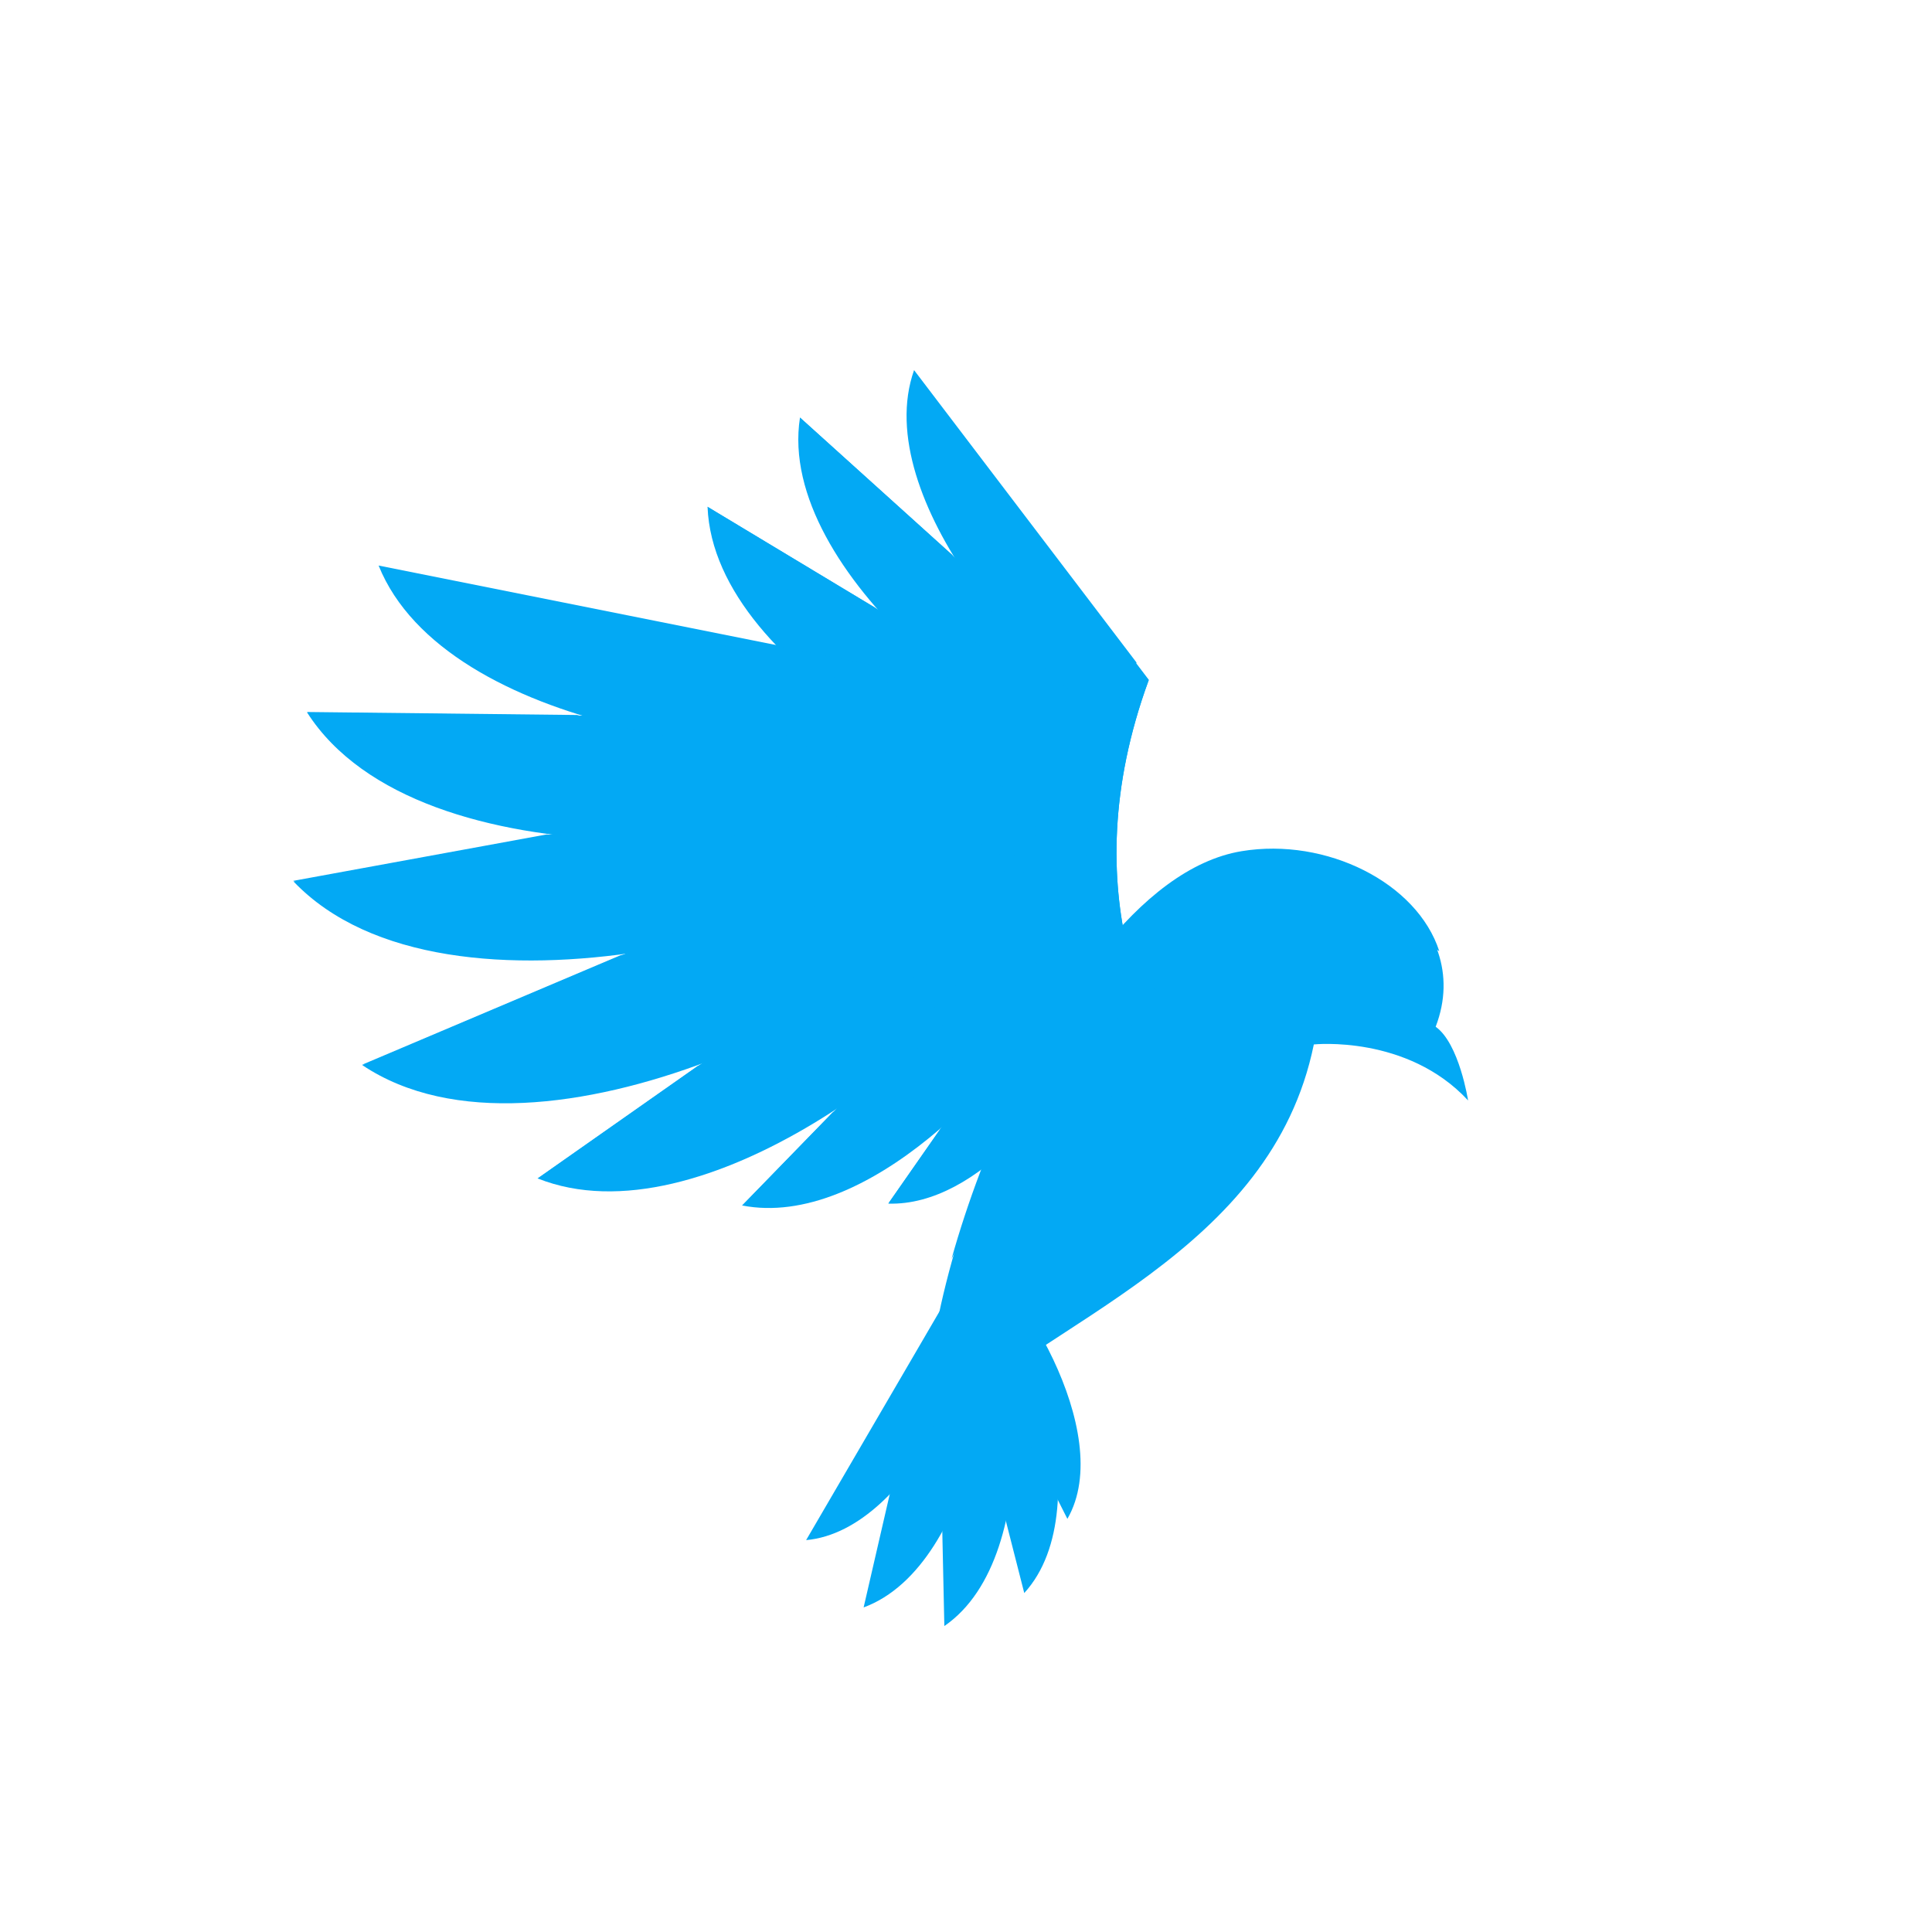 <?xml version="1.0" encoding="UTF-8" standalone="no" ?>
<!DOCTYPE svg PUBLIC "-//W3C//DTD SVG 1.1//EN" "http://www.w3.org/Graphics/SVG/1.1/DTD/svg11.dtd">
<svg xmlns="http://www.w3.org/2000/svg" xmlns:xlink="http://www.w3.org/1999/xlink" version="1.1" width="1080" height="1080" viewBox="0 0 1080 1080" xml:space="preserve">
<desc>Created with Fabric.js 5.2.4</desc>
<defs>
</defs>
<g transform="matrix(1 0 0 1 540 540)" id="c0e07e39-3bd3-42ee-bb39-527656c508d7"  >
<rect style="stroke: none; stroke-width: 1; stroke-dasharray: none; stroke-linecap: butt; stroke-dashoffset: 0; stroke-linejoin: miter; stroke-miterlimit: 4; fill: rgb(255,255,255); fill-rule: nonzero; opacity: 1; visibility: hidden;" vector-effect="non-scaling-stroke"  x="-540" y="-540" rx="0" ry="0" width="1080" height="1080" />
</g>
<g transform="matrix(1 0 0 1 540 540)" id="2dfe5a8e-0b7c-44c3-9ab3-1662396ada1d"  >
</g>
<g transform="matrix(0.34 0 0 0.34 555.28 551.47)" clip-path="url(#CLIPPATH_25)"  >
<linearGradient id="SVGID_SVGID_00000137097784117752912110000015198990810150570174__3" gradientUnits="userSpaceOnUse" gradientTransform="matrix(1 0 0 1 -2182.56 -1981.2)"  x1="2209.291" y1="2024.105" x2="2080.357" y2="1817.137">
<stop offset="0%" style="stop-color:rgb(3,169,244);stop-opacity: 1"/>
<stop offset="100%" style="stop-color:rgb(3,169,244);stop-opacity: 1"/>
</linearGradient>
<clipPath id="CLIPPATH_25" >
	<path transform="matrix(1 0 0 1 0 -15.3) translate(-2182.56, -1965.89)" id="SVGID_00000117667082930995017370000011509482564955994277_" d="M 2231.487 1929.11 L 2002.28 1984.856 C 2084.359 2061.624 2255.919 2029.762 2362.845 1982.117 C 2355.706 1955.261 2350.866 1928.066 2347.998 1900.775 L 2231.487 1929.11 z" stroke-linecap="round" />
</clipPath>
<rect style="stroke: none; stroke-width: 1; stroke-dasharray: none; stroke-linecap: butt; stroke-dashoffset: 0; stroke-linejoin: miter; stroke-miterlimit: 4; fill: url(#SVGID_SVGID_00000137097784117752912110000015198990810150570174__3); fill-rule: nonzero; opacity: 1;" vector-effect="non-scaling-stroke"  x="-180.282" y="-80.424" rx="0" ry="0" width="360.565" height="160.849" />
</g>
<g transform="matrix(0.34 0 0 0.34 553.32 539.24)"  >
<path style="stroke: none; stroke-width: 1; stroke-dasharray: none; stroke-linecap: butt; stroke-dashoffset: 0; stroke-linejoin: miter; stroke-miterlimit: 4; fill: rgb(3,169,244); fill-rule: evenodd; opacity: 1;" vector-effect="non-scaling-stroke"  transform=" translate(-2176.88, -1945.62)" d="M 2231.487 1929.11 L 2002.28 1984.856 C 2002.28 1984.856 2197.72 2016.929 2351.472 1927.603 C 2350.095 1918.678 2348.941 1909.732 2347.998 1900.775 L 2231.487 1929.11 z" stroke-linecap="round" />
</g>
<g transform="matrix(0.34 0 0 0.34 529.95 527.19)" clip-path="url(#CLIPPATH_26)"  >
<linearGradient id="SVGID_SVGID_00000011003458940519268450000004140140389032085925__4" gradientUnits="userSpaceOnUse" gradientTransform="matrix(1 0 0 1 -2108.84 -1910.52)"  x1="2104.913" y1="1911.548" x2="1730.148" y2="2010.086">
<stop offset="0%" style="stop-color:rgb(3,169,244);stop-opacity: 1"/>
<stop offset="100%" style="stop-color:rgb(3,169,244);stop-opacity: 1"/>
</linearGradient>
<clipPath id="CLIPPATH_26" >
	<path transform="matrix(1 0 0 1 0 -16.06) translate(-2108.84, -1894.45)" id="SVGID_00000072258210455667082990000009775839074331833266_" d="M 2153.642 1844.946 L 1865.001 1866.953 C 1960.234 1990.594 2221.844 1968.534 2352.671 1919.34 C 2347.506 1889.862 2344.699 1860.122 2343.895 1830.44 L 2153.642 1844.946 z" stroke-linecap="round" />
</clipPath>
<rect style="stroke: none; stroke-width: 1; stroke-dasharray: none; stroke-linecap: butt; stroke-dashoffset: 0; stroke-linejoin: miter; stroke-miterlimit: 4; fill: url(#SVGID_SVGID_00000011003458940519268450000004140140389032085925__4); fill-rule: nonzero; opacity: 1;" vector-effect="non-scaling-stroke"  x="-243.835" y="-80.077" rx="0" ry="0" width="487.67" height="160.154" />
</g>
<g transform="matrix(0.34 0 0 0.34 500.09 483.36)" clip-path="url(#CLIPPATH_27)"  >
<linearGradient id="SVGID_SVGID_00000108302335446927963540000004504243211292285368__5" gradientUnits="userSpaceOnUse" gradientTransform="matrix(1 0 0 1 -2021.9 -1782.91)"  x1="1949.057" y1="1780.947" x2="1578.679" y2="1770.95">
<stop offset="0%" style="stop-color:rgb(3,169,244);stop-opacity: 1"/>
<stop offset="100%" style="stop-color:rgb(3,169,244);stop-opacity: 1"/>
</linearGradient>
<clipPath id="CLIPPATH_27" >
	<path transform="matrix(1 0 0 1 0 -13.13) translate(-2021.9, -1769.78)" id="SVGID_00000082351494048452643510000011697247557002703787_" d="M 2063.365 1715.134 L 1697.25 1674.36 C 1796.555 1870.181 2192.273 1891.466 2344.402 1843.509 C 2342.88 1811.06 2343.766 1778.64 2346.552 1746.669 L 2063.365 1715.134 z" stroke-linecap="round" />
</clipPath>
<rect style="stroke: none; stroke-width: 1; stroke-dasharray: none; stroke-linecap: butt; stroke-dashoffset: 0; stroke-linejoin: miter; stroke-miterlimit: 4; fill: url(#SVGID_SVGID_00000108302335446927963540000004504243211292285368__5); fill-rule: nonzero; opacity: 1;" vector-effect="non-scaling-stroke"  x="-324.651" y="-108.553" rx="0" ry="0" width="649.302" height="217.106" />
</g>
<g transform="matrix(0.34 0 0 0.34 489.28 425.37)" clip-path="url(#CLIPPATH_28)"  >
<linearGradient id="SVGID_SVGID_00000131359849288045409920000005066044525008497795__6" gradientUnits="userSpaceOnUse" gradientTransform="matrix(1 0 0 1 -1990.43 -1614.11)"  x1="2042.337" y1="1624.618" x2="1484.269" y2="1511.596">
<stop offset="0%" style="stop-color:rgb(3,169,244);stop-opacity: 1"/>
<stop offset="100%" style="stop-color:rgb(3,169,244);stop-opacity: 1"/>
</linearGradient>
<clipPath id="CLIPPATH_28" >
	<path transform="matrix(1 0 0 1 0 -15.51) translate(-1990.43, -1598.6)" id="SVGID_00000127037707431139214490000005173311469678379689_" d="M 2027.933 1558.932 L 1627.339 1425.133 C 1695.867 1684.941 2190.772 1803.081 2345.162 1765.11 C 2346.788 1739.529 2349.657 1714.182 2353.53 1689.291 L 2346.427 1665.309 L 2027.933 1558.932 z" stroke-linecap="round" />
</clipPath>
<rect style="stroke: none; stroke-width: 1; stroke-dasharray: none; stroke-linecap: butt; stroke-dashoffset: 0; stroke-linejoin: miter; stroke-miterlimit: 4; fill: url(#SVGID_SVGID_00000131359849288045409920000005066044525008497795__6); fill-rule: nonzero; opacity: 1;" vector-effect="non-scaling-stroke"  x="-363.096" y="-188.974" rx="0" ry="0" width="726.191" height="377.948" />
</g>
<g transform="matrix(0.34 0 0 0.34 506.34 369.18)" clip-path="url(#CLIPPATH_29)"  >
<linearGradient id="SVGID_SVGID_00000147212539425295008100000003213729623828901782__7" gradientUnits="userSpaceOnUse" gradientTransform="matrix(1 0 0 1 -2040.09 -1450.52)"  x1="2155.258" y1="1580.74" x2="1741.732" y2="1113.149">
<stop offset="0%" style="stop-color:rgb(3,169,244);stop-opacity: 1"/>
<stop offset="100%" style="stop-color:rgb(3,169,244);stop-opacity: 1"/>
</linearGradient>
<clipPath id="CLIPPATH_29" >
	<path transform="matrix(1 0 0 1 0 -8.38) translate(-2040.09, -1442.14)" id="SVGID_00000062877149764663968020000003284502352552168329_" d="M 2075.977 1415.889 L 1714.162 1198.021 C 1724.741 1474.587 2209.587 1703.019 2354.146 1685.297 C 2357.473 1664.505 2361.504 1644.069 2366.026 1624.069 L 2363.64 1589.105 L 2075.977 1415.889 z" stroke-linecap="round" />
</clipPath>
<rect style="stroke: none; stroke-width: 1; stroke-dasharray: none; stroke-linecap: butt; stroke-dashoffset: 0; stroke-linejoin: miter; stroke-miterlimit: 4; fill: url(#SVGID_SVGID_00000147212539425295008100000003213729623828901782__7); fill-rule: nonzero; opacity: 1;" vector-effect="non-scaling-stroke"  x="-325.933" y="-252.499" rx="0" ry="0" width="651.865" height="504.998" />
</g>
<g transform="matrix(0.34 0 0 0.34 529.99 329.43)" clip-path="url(#CLIPPATH_30)"  >
<linearGradient id="SVGID_SVGID_00000070837969878274730570000014267849773952103359__8" gradientUnits="userSpaceOnUse" gradientTransform="matrix(1 0 0 1 -2108.95 -1334.79)"  x1="2305.807" y1="1572.692" x2="1837.095" y2="1006.26">
<stop offset="0%" style="stop-color:rgb(3,169,244);stop-opacity: 1"/>
<stop offset="100%" style="stop-color:rgb(3,169,244);stop-opacity: 1"/>
</linearGradient>
<clipPath id="CLIPPATH_30" >
	<path transform="matrix(1 0 0 1 18.54 0) translate(-2127.48, -1334.79)" id="SVGID_00000062905092447198872400000003780877397198763653_" d="M 2160.128 1318.551 L 1865.403 1052.554 C 1825.582 1309.137 2230.266 1606.313 2367.617 1617.021 C 2374.843 1586.066 2383.281 1556.281 2392.31 1528.098 L 2160.128 1318.551 z" stroke-linecap="round" />
</clipPath>
<rect style="stroke: none; stroke-width: 1; stroke-dasharray: none; stroke-linecap: butt; stroke-dashoffset: 0; stroke-linejoin: miter; stroke-miterlimit: 4; fill: url(#SVGID_SVGID_00000070837969878274730570000014267849773952103359__8); fill-rule: nonzero; opacity: 1;" vector-effect="non-scaling-stroke"  x="-283.363" y="-282.233" rx="0" ry="0" width="566.727" height="564.467" />
</g>
<g transform="matrix(0.34 0 0 0.34 560.46 304.23)" clip-path="url(#CLIPPATH_31)"  >
<linearGradient id="SVGID_SVGID_00000140719466389036892080000008786085096786069668__9" gradientUnits="userSpaceOnUse" gradientTransform="matrix(1 0 0 1 -2197.66 -1261.45)"  x1="2283.711" y1="1528.14" x2="2112.24" y2="996.694">
<stop offset="0%" style="stop-color:rgb(3,169,244);stop-opacity: 1"/>
<stop offset="100%" style="stop-color:rgb(3,169,244);stop-opacity: 1"/>
</linearGradient>
<clipPath id="CLIPPATH_31" >
	<path transform="matrix(1 0 0 1 31.14 0) translate(-2228.8, -1261.45)" id="SVGID_00000024700173679841987620000005652714282123884716_" d="M 2266.083 1256.474 L 2052.104 975.182 C 1977.492 1185.95 2260.441 1498.504 2386.189 1547.718 C 2396.087 1514.932 2406.926 1484.124 2417.837 1455.959 L 2266.083 1256.474 z" stroke-linecap="round" />
</clipPath>
<rect style="stroke: none; stroke-width: 1; stroke-dasharray: none; stroke-linecap: butt; stroke-dashoffset: 0; stroke-linejoin: miter; stroke-miterlimit: 4; fill: url(#SVGID_SVGID_00000140719466389036892080000008786085096786069668__9); fill-rule: nonzero; opacity: 1;" vector-effect="non-scaling-stroke"  x="-220.173" y="-286.268" rx="0" ry="0" width="440.346" height="572.536" />
</g>
<g transform="matrix(0.34 0 0 0.34 618.54 458.37)" clip-path="url(#CLIPPATH_32)"  >
<linearGradient id="SVGID_SVGID_00000083779351357425256820000013935443179552613014__10" gradientUnits="userSpaceOnUse" gradientTransform="matrix(1 0 0 1 -2366.73 -1710.18)"  x1="2326.974" y1="2014.11" x2="2396.541" y2="1482.256">
<stop offset="0%" style="stop-color:rgb(3,169,244);stop-opacity: 1"/>
<stop offset="100%" style="stop-color:rgb(3,169,244);stop-opacity: 1"/>
</linearGradient>
<clipPath id="CLIPPATH_32" >
	<path transform="matrix(1 0 0 1 2.78 0) translate(-2369.51, -1710.17)" id="SVGID_00000106859868546405854850000002289822876079726014_" d="M 2401.493 1923.77 C 2374.405 1808.497 2370.864 1658.374 2436.212 1480.114 L 2209.376 1181.927 C 2209.376 1181.927 2230.373 1371.196 2312.621 1501.708 C 2312.621 1501.708 2203.809 1731.786 2259.288 1964.098 C 2282.334 2060.599 2333.727 2157.483 2433.04 2238.422 C 2466.148 2225.801 2498.47 2208.381 2529.649 2184.87 C 2529.649 2184.871 2440.792 2090.997 2401.493 1923.77" stroke-linecap="round" />
</clipPath>
<rect style="stroke: none; stroke-width: 1; stroke-dasharray: none; stroke-linecap: butt; stroke-dashoffset: 0; stroke-linejoin: miter; stroke-miterlimit: 4; fill: url(#SVGID_SVGID_00000083779351357425256820000013935443179552613014__10); fill-rule: nonzero; opacity: 1;" vector-effect="non-scaling-stroke"  x="-162.92" y="-528.247" rx="0" ry="0" width="325.84" height="1056.495" />
</g>
<g transform="matrix(0.34 0 0 0.34 619.49 452)"  >
<path style="stroke: none; stroke-width: 1; stroke-dasharray: none; stroke-linecap: butt; stroke-dashoffset: 0; stroke-linejoin: miter; stroke-miterlimit: 4; fill: rgb(3,169,244); fill-rule: evenodd; opacity: 1;" vector-effect="non-scaling-stroke"  transform=" translate(-2369.51, -1691.63)" d="M 2401.493 1923.77 C 2374.405 1808.497 2370.864 1658.374 2436.212 1480.114 L 2209.376 1181.927 C 2209.376 1181.927 2319.011 1347.244 2401.26 1477.753 C 2401.26 1477.753 2292.447 1707.834 2347.925 1940.146 C 2369.736 2031.477 2416.948 2123.149 2506.138 2201.326 C 2514.041 2196.206 2521.882 2190.727 2529.648 2184.87 C 2529.649 2184.871 2440.792 2090.997 2401.493 1923.77" stroke-linecap="round" />
</g>
<g transform="matrix(0.34 0 0 0.34 523.07 312.85)"  >
<path style="stroke: none; stroke-width: 1; stroke-dasharray: none; stroke-linecap: butt; stroke-dashoffset: 0; stroke-linejoin: miter; stroke-miterlimit: 4; fill: rgb(3,169,244); fill-rule: evenodd; opacity: 1;" vector-effect="non-scaling-stroke"  transform=" translate(-2088.81, -1286.52)" d="M 1865.403 1052.554 C 1865.403 1052.554 1996.26 1364.59 2304.551 1520.488 C 2308.455 1510.875 2311.234 1504.722 2312.225 1502.567 C 2247.126 1452.078 2170.832 1369.714 2115.565 1278.328 L 1865.403 1052.554 z" stroke-linecap="round" />
</g>
<g transform="matrix(0.34 0 0 0.34 491.61 356.51)"  >
<path style="stroke: none; stroke-width: 1; stroke-dasharray: none; stroke-linecap: butt; stroke-dashoffset: 0; stroke-linejoin: miter; stroke-miterlimit: 4; fill: rgb(3,169,244); fill-rule: evenodd; opacity: 1;" vector-effect="non-scaling-stroke"  transform=" translate(-1997.23, -1413.63)" d="M 2280.291 1589.466 C 2192.106 1548.106 2076.746 1464.428 1989.62 1363.888 L 1714.162 1198.021 C 1714.162 1198.021 1988.953 1520.474 2269.197 1629.23 C 2272.812 1615.012 2276.571 1601.709 2280.291 1589.466" stroke-linecap="round" />
</g>
<g transform="matrix(0.34 0 0 0.34 473.02 409.03)"  >
<path style="stroke: none; stroke-width: 1; stroke-dasharray: none; stroke-linecap: butt; stroke-dashoffset: 0; stroke-linejoin: miter; stroke-miterlimit: 4; fill: rgb(3,169,244); fill-rule: evenodd; opacity: 1;" vector-effect="non-scaling-stroke"  transform=" translate(-1943.09, -1566.52)" d="M 1627.339 1425.133 C 1627.339 1425.133 1934.463 1658.09 2252.973 1707.914 C 2254.754 1696.61 2256.729 1685.608 2258.843 1674.947 C 2173.405 1653.854 2060.569 1604.398 1959.748 1536.16 L 1627.339 1425.133 z" stroke-linecap="round" />
</g>
<g transform="matrix(0.34 0 0 0.34 482.75 467.27)"  >
<path style="stroke: none; stroke-width: 1; stroke-dasharray: none; stroke-linecap: butt; stroke-dashoffset: 0; stroke-linejoin: miter; stroke-miterlimit: 4; fill: rgb(3,169,244); fill-rule: evenodd; opacity: 1;" vector-effect="non-scaling-stroke"  transform=" translate(-1971.41, -1736.1)" d="M 1697.25 1674.36 C 1697.25 1674.36 1900.928 1821.51 2244.189 1794.527 C 2244.528 1786.7 2244.99 1778.947 2245.569 1771.285 C 2159.27 1766.83 2046.309 1743.328 1940.125 1701.411 L 1697.25 1674.36 z" stroke-linecap="round" />
</g>
<g transform="matrix(0.34 0 0 0.34 511.89 516.29)"  >
<path style="stroke: none; stroke-width: 1; stroke-dasharray: none; stroke-linecap: butt; stroke-dashoffset: 0; stroke-linejoin: miter; stroke-miterlimit: 4; fill: rgb(3,169,244); fill-rule: evenodd; opacity: 1;" vector-effect="non-scaling-stroke"  transform=" translate(-2056.24, -1878.8)" d="M 1865.001 1866.953 C 1865.001 1866.953 2057.77 1921.601 2247.474 1896.254 C 2246.167 1884.701 2245.21 1873.206 2244.564 1861.805 C 2180.1 1867.745 2102.99 1866.223 2026.629 1854.628 L 1865.001 1866.953 z" stroke-linecap="round" />
</g>
<g transform="matrix(0.34 0 0 0.34 502.53 788.77)" clip-path="url(#CLIPPATH_33)"  >
<linearGradient id="SVGID_SVGID_00000098911311951682980830000015981540669086565776__11" gradientUnits="userSpaceOnUse" gradientTransform="matrix(1 0 0 1 -2028.99 -2672.04)"  x1="1843.133" y1="2888.104" x2="2009.502" y2="2694.701">
<stop offset="0%" style="stop-color:rgb(3,169,244);stop-opacity: 1"/>
<stop offset="100%" style="stop-color:rgb(3,169,244);stop-opacity: 1"/>
</linearGradient>
<clipPath id="CLIPPATH_33" >
	<path transform="matrix(1 0 0 1 -7.11 0) translate(-2021.88, -2672.04)" id="SVGID_00000165229875631283923710000012043425826657501572_" d="M 1876.336 2884.281 C 2052.094 2868.422 2181.649 2552.741 2166.165 2460.396 C 2151.783 2460.605 2137.656 2460.379 2123.895 2459.808 L 1876.336 2884.281 z" stroke-linecap="round" />
</clipPath>
<rect style="stroke: none; stroke-width: 1; stroke-dasharray: none; stroke-linecap: butt; stroke-dashoffset: 0; stroke-linejoin: miter; stroke-miterlimit: 4; fill: url(#SVGID_SVGID_00000098911311951682980830000015981540669086565776__11); fill-rule: nonzero; opacity: 1;" vector-effect="non-scaling-stroke"  x="-152.656" y="-212.236" rx="0" ry="0" width="305.313" height="424.472" />
</g>
<g transform="matrix(0.34 0 0 0.34 523 804.98)" clip-path="url(#CLIPPATH_34)"  >
<linearGradient id="SVGID_SVGID_00000053507591712166881180000007460362432420398497__12" gradientUnits="userSpaceOnUse" gradientTransform="matrix(1 0 0 1 -2088.6 -2719.25)"  x1="1950.233" y1="2912.008" x2="2102.526" y2="2699.837">
<stop offset="0%" style="stop-color:rgb(3,169,244);stop-opacity: 1"/>
<stop offset="100%" style="stop-color:rgb(3,169,244);stop-opacity: 1"/>
</linearGradient>
<clipPath id="CLIPPATH_34" >
	<path transform="matrix(1 0 0 1 -14.52 0) translate(-2074.07, -2719.24)" id="SVGID_00000158731766686034618320000007877094560139081628_" d="M 2039.131 2695.915 L 1970.274 2994.488 C 2158.274 2925.099 2206.917 2540.662 2162.617 2444.001 C 2150.901 2447.348 2139.269 2450.384 2127.783 2453.143 L 2073.754 2545.779 L 2039.131 2695.915 z" stroke-linecap="round" />
</clipPath>
<rect style="stroke: none; stroke-width: 1; stroke-dasharray: none; stroke-linecap: butt; stroke-dashoffset: 0; stroke-linejoin: miter; stroke-miterlimit: 4; fill: url(#SVGID_SVGID_00000053507591712166881180000007460362432420398497__12); fill-rule: nonzero; opacity: 1;" vector-effect="non-scaling-stroke"  x="-118.322" y="-275.243" rx="0" ry="0" width="236.643" height="550.487" />
</g>
<g transform="matrix(0.34 0 0 0.34 554.9 807.39)" clip-path="url(#CLIPPATH_35)"  >
<linearGradient id="SVGID_SVGID_00000173159440413701001240000001291062466040573829__13" gradientUnits="userSpaceOnUse" gradientTransform="matrix(1 0 0 1 -2181.48 -2726.25)"  x1="2050.537" y1="2868.358" x2="2188.039" y2="2719.124">
<stop offset="0%" style="stop-color:rgb(3,169,244);stop-opacity: 1"/>
<stop offset="100%" style="stop-color:rgb(3,169,244);stop-opacity: 1"/>
</linearGradient>
<clipPath id="CLIPPATH_35" >
	<path transform="matrix(1 0 0 1 -27.08 0) translate(-2154.39, -2726.25)" id="SVGID_00000147186226338310625400000000631675238109745553_" d="M 2095.202 2709.891 L 2102.047 3025 C 2271.952 2908.277 2223.24 2512.668 2154.628 2427.493 C 2148.712 2430.93 2142.796 2434.274 2136.894 2437.519 L 2090.998 2516.214 L 2095.202 2709.891 z" stroke-linecap="round" />
</clipPath>
<rect style="stroke: none; stroke-width: 1; stroke-dasharray: none; stroke-linecap: butt; stroke-dashoffset: 0; stroke-linejoin: miter; stroke-miterlimit: 4; fill: url(#SVGID_SVGID_00000173159440413701001240000001291062466040573829__13); fill-rule: nonzero; opacity: 1;" vector-effect="non-scaling-stroke"  x="-90.477" y="-298.753" rx="0" ry="0" width="180.954" height="597.507" />
</g>
<g transform="matrix(0.34 0 0 0.34 573.68 795.76)" clip-path="url(#CLIPPATH_36)"  >
<linearGradient id="SVGID_SVGID_00000132801575335926850070000014439203954497199239__14" gradientUnits="userSpaceOnUse" gradientTransform="matrix(1 0 0 1 -2236.15 -2692.4)"  x1="2180.389" y1="2825.363" x2="2244.346" y2="2672.864">
<stop offset="0%" style="stop-color:rgb(3,169,244);stop-opacity: 1"/>
<stop offset="100%" style="stop-color:rgb(3,169,244);stop-opacity: 1"/>
</linearGradient>
<clipPath id="CLIPPATH_36" >
	<path transform="matrix(1 0 0 1 -37.34 0) translate(-2198.81, -2692.4)" id="SVGID_00000119087922876421589730000005841546138126369716_" d="M 2159.698 2684.49 L 2232.881 2971.097 C 2363.41 2828.303 2234.856 2477.002 2154.041 2413.71 C 2151.674 2415.939 2149.3 2418.143 2146.922 2420.327 L 2108.894 2485.529 L 2159.698 2684.49 z" stroke-linecap="round" />
</clipPath>
<rect style="stroke: none; stroke-width: 1; stroke-dasharray: none; stroke-linecap: butt; stroke-dashoffset: 0; stroke-linejoin: miter; stroke-miterlimit: 4; fill: url(#SVGID_SVGID_00000132801575335926850070000014439203954497199239__14); fill-rule: nonzero; opacity: 1;" vector-effect="non-scaling-stroke"  x="-127.257" y="-278.693" rx="0" ry="0" width="254.515" height="557.387" />
</g>
<g transform="matrix(0.34 0 0 0.34 578.48 773.19)" clip-path="url(#CLIPPATH_37)"  >
<linearGradient id="SVGID_SVGID_00000109718491760372383340000005307381953341512617__15" gradientUnits="userSpaceOnUse" gradientTransform="matrix(1 0 0 1 -2250.11 -2626.68)"  x1="2267.065" y1="2741.63" x2="2240.849" y2="2563.939">
<stop offset="0%" style="stop-color:rgb(3,169,244);stop-opacity: 1"/>
<stop offset="100%" style="stop-color:rgb(3,169,244);stop-opacity: 1"/>
</linearGradient>
<clipPath id="CLIPPATH_37" >
	<path transform="matrix(1 0 0 1 -30.06 0) translate(-2220.04, -2626.68)" id="SVGID_00000008120509546434714200000001868128201878151325_" d="M 2190.867 2626.303 L 2303.615 2849.804 C 2385.443 2707.999 2215.135 2441.126 2136.81 2403.561 L 2135.432 2405.573 C 2142.447 2414.048 2146.922 2420.326 2146.922 2420.326 L 2114.769 2475.455 L 2190.867 2626.303 z" stroke-linecap="round" />
</clipPath>
<rect style="stroke: none; stroke-width: 1; stroke-dasharray: none; stroke-linecap: butt; stroke-dashoffset: 0; stroke-linejoin: miter; stroke-miterlimit: 4; fill: url(#SVGID_SVGID_00000109718491760372383340000005307381953341512617__15); fill-rule: nonzero; opacity: 1;" vector-effect="non-scaling-stroke"  x="-135.337" y="-223.121" rx="0" ry="0" width="270.673" height="446.243" />
</g>
<g transform="matrix(0.34 0 0 0.34 434.55 592.79)" clip-path="url(#CLIPPATH_38)"  >
<linearGradient id="SVGID_SVGID_00000101825676893928003190000001074214034819963776__16" gradientUnits="userSpaceOnUse" gradientTransform="matrix(1 0 0 1 -1831.1 -2101.51)"  x1="1761.385" y1="2159.776" x2="1386.314" y2="2473.236">
<stop offset="0%" style="stop-color:rgb(3,169,244);stop-opacity: 1"/>
<stop offset="100%" style="stop-color:rgb(3,169,244);stop-opacity: 1"/>
</linearGradient>
<clipPath id="CLIPPATH_38" >
	<path transform="matrix(1 0 0 1 0 -42.91) translate(-1831.1, -2058.6)" id="SVGID_00000135655854637810332860000004259241327218362027_" d="M 1834.941 2016.394 L 1437.249 2295.632 C 1706.387 2402.627 2116.348 2078.277 2224.949 1898.055 C 2195.127 1867.292 2167.705 1834.454 2142.551 1800.401 L 1834.941 2016.394 z" stroke-linecap="round" />
</clipPath>
<rect style="stroke: none; stroke-width: 1; stroke-dasharray: none; stroke-linecap: butt; stroke-dashoffset: 0; stroke-linejoin: miter; stroke-miterlimit: 4; fill: url(#SVGID_SVGID_00000101825676893928003190000001074214034819963776__16); fill-rule: nonzero; opacity: 1;" vector-effect="non-scaling-stroke"  x="-393.85" y="-301.113" rx="0" ry="0" width="787.7" height="602.226" />
</g>
<g transform="matrix(0.34 0 0 0.34 343.95 507.03)" clip-path="url(#CLIPPATH_39)"  >
<linearGradient id="SVGID_SVGID_00000078036013275918303260000007012665352213743275__17" gradientUnits="userSpaceOnUse" gradientTransform="matrix(1 0 0 1 -1567.34 -1851.85)"  x1="1798.9" y1="1880.613" x2="981.842" y2="1779.118">
<stop offset="0%" style="stop-color:rgb(3,169,244);stop-opacity: 1"/>
<stop offset="100%" style="stop-color:rgb(3,169,244);stop-opacity: 1"/>
</linearGradient>
<clipPath id="CLIPPATH_39" >
	<path transform="matrix(1 0 0 1 0 -67.14) translate(-1567.34, -1784.71)" id="SVGID_00000153704266738337989600000001093219172626121917_" d="M 1586.22 1709.419 L 1038.2 1809.748 C 1290.064 2074.049 1968.988 1876.778 2096.489 1733.073 C 2081.636 1709.609 2067.786 1685.878 2054.801 1662.145 L 2021.926 1629.651 L 1586.22 1709.419 z" stroke-linecap="round" />
</clipPath>
<rect style="stroke: none; stroke-width: 1; stroke-dasharray: none; stroke-linecap: butt; stroke-dashoffset: 0; stroke-linejoin: miter; stroke-miterlimit: 4; fill: url(#SVGID_SVGID_00000078036013275918303260000007012665352213743275__17); fill-rule: nonzero; opacity: 1;" vector-effect="non-scaling-stroke"  x="-529.144" y="-222.199" rx="0" ry="0" width="1058.288" height="444.398" />
</g>
<g transform="matrix(0.34 0 0 0.34 339.89 447.36)" clip-path="url(#CLIPPATH_40)"  >
<linearGradient id="SVGID_SVGID_00000122706182955062077330000013677445975703775934__18" gradientUnits="userSpaceOnUse" gradientTransform="matrix(1 0 0 1 -1555.52 -1678.13)"  x1="1938.634" y1="1738.543" x2="980.606" y2="1587.473">
<stop offset="0%" style="stop-color:rgb(3,169,244);stop-opacity: 1"/>
<stop offset="100%" style="stop-color:rgb(3,169,244);stop-opacity: 1"/>
</linearGradient>
<clipPath id="CLIPPATH_40" >
	<path transform="matrix(1 0 0 1 0 -39.25) translate(-1555.52, -1638.88)" id="SVGID_00000081632930428936553530000000547446830368590211_" d="M 1584.488 1539.697 L 1060.816 1533.865 C 1245.391 1822.397 1905.03 1763.084 2050.223 1653.793 C 2030.35 1616.866 2012.695 1580.044 1997.028 1544.29 L 1584.488 1539.697 z" stroke-linecap="round" />
</clipPath>
<rect style="stroke: none; stroke-width: 1; stroke-dasharray: none; stroke-linecap: butt; stroke-dashoffset: 0; stroke-linejoin: miter; stroke-miterlimit: 4; fill: url(#SVGID_SVGID_00000122706182955062077330000013677445975703775934__18); fill-rule: nonzero; opacity: 1;" vector-effect="non-scaling-stroke"  x="-494.704" y="-144.266" rx="0" ry="0" width="989.407" height="288.532" />
</g>
<g transform="matrix(0.34 0 0 0.34 668.38 633.52)" clip-path="url(#CLIPPATH_41)"  >
<linearGradient id="SVGID_SVGID_00000141414443548983049390000003857330542117876627__19" gradientUnits="userSpaceOnUse" gradientTransform="matrix(1 0 0 1 -2511.84 -2220.08)"  x1="2499.383" y1="2560.524" x2="2528.454" y2="1765.705">
<stop offset="0%" style="stop-color:rgb(3,169,244);stop-opacity: 1"/>
<stop offset="100%" style="stop-color:rgb(3,169,244);stop-opacity: 1"/>
</linearGradient>
<clipPath id="CLIPPATH_41" >
	<path transform="matrix(1 0 0 1 3.04 13.13) translate(-2514.88, -2233.21)" id="SVGID_00000094588149930961675590000013342346086437231744_" d="M 2706.127 2073.986 C 2706.127 2073.986 2859.592 2057.834 2959.746 2166.064 C 2959.746 2166.064 2945.205 2072.372 2906.436 2044.908 C 2973.269 1870.905 2770.51 1729.712 2586.231 1760.109 C 2291.781 1808.686 2050.399 2467.657 2071.263 2710.453 C 2269.151 2527.339 2636.142 2416.406 2706.127 2073.986" stroke-linecap="round" />
</clipPath>
<rect style="stroke: none; stroke-width: 1; stroke-dasharray: none; stroke-linecap: butt; stroke-dashoffset: 0; stroke-linejoin: miter; stroke-miterlimit: 4; fill: url(#SVGID_SVGID_00000141414443548983049390000003857330542117876627__19); fill-rule: nonzero; opacity: 1;" vector-effect="non-scaling-stroke"  x="-461.435" y="-490.371" rx="0" ry="0" width="922.871" height="980.742" />
</g>
<g transform="matrix(0.34 0 0 0.34 609.88 646.86)"  >
<path style="stroke: none; stroke-width: 1; stroke-dasharray: none; stroke-linecap: butt; stroke-dashoffset: 0; stroke-linejoin: miter; stroke-miterlimit: 4; fill: rgb(3,169,244); fill-rule: evenodd; opacity: 1;" vector-effect="non-scaling-stroke"  transform=" translate(-2341.52, -2258.92)" d="M 2112.205 2426.218 C 2198.37 2245.09 2440.129 2213.104 2570.835 2209.575 C 2468.168 2201.282 2379.393 2170.922 2303.096 2127.76 C 2284.299 2117.126 2266.259 2105.715 2248.953 2093.667 C 2247.975 2092.987 2247.001 2092.305 2246.027 2091.62 C 2240.574 2101.81 2235.221 2112.108 2229.97 2122.5 C 2203.707 2174.496 2180.053 2228.771 2159.496 2282.976 C 2141.16 2331.331 2125.283 2379.634 2112.205 2426.218" stroke-linecap="round" />
</g>
<g transform="matrix(0.34 0 0 0.34 709.42 503.58)"  >
<path style="stroke: none; stroke-width: 1; stroke-dasharray: none; stroke-linecap: butt; stroke-dashoffset: 0; stroke-linejoin: miter; stroke-miterlimit: 4; fill: rgb(3,169,244); fill-rule: evenodd; opacity: 1;" vector-effect="non-scaling-stroke"  transform=" translate(-2631.29, -1841.79)" d="M 2351.472 1927.608 C 2351.472 1927.608 2637.531 1747.499 2911.116 1924.542 C 2874.657 1811.831 2725.192 1737.186 2586.232 1760.109 C 2502.007 1774.006 2422.12 1837.846 2351.472 1927.608" stroke-linecap="round" />
</g>
<g transform="matrix(0.34 0 0 0.34 556.82 608.13)" clip-path="url(#CLIPPATH_42)"  >
<linearGradient id="SVGID_SVGID_00000022543697021069458200000002539097042619462813__20" gradientUnits="userSpaceOnUse" gradientTransform="matrix(1 0 0 1 -2187.06 -2146.16)"  x1="2257.246" y1="2167.138" x2="1949.091" y2="2075.027">
<stop offset="0%" style="stop-color:rgb(3,169,244);stop-opacity: 1"/>
<stop offset="100%" style="stop-color:rgb(3,169,244);stop-opacity: 1"/>
</linearGradient>
<clipPath id="CLIPPATH_42" >
	<path transform="matrix(1 0 0 1 0 -2.11) translate(-2187.06, -2144.05)" id="SVGID_00000115485121127239884730000014983317546797430705_" d="M 2187.99 2081.28 L 2009.953 2336.476 C 2158.142 2340.762 2300.013 2159.504 2364.177 2019.046 C 2333.674 1998.717 2305.153 1976.045 2278.494 1951.558 L 2187.99 2081.28 z" stroke-linecap="round" />
</clipPath>
<rect style="stroke: none; stroke-width: 1; stroke-dasharray: none; stroke-linecap: butt; stroke-dashoffset: 0; stroke-linejoin: miter; stroke-miterlimit: 4; fill: url(#SVGID_SVGID_00000022543697021069458200000002539097042619462813__20); fill-rule: nonzero; opacity: 1;" vector-effect="non-scaling-stroke"  x="-177.112" y="-194.602" rx="0" ry="0" width="354.223" height="389.204" />
</g>
<g transform="matrix(0.34 0 0 0.34 546.72 607.39)"  >
<path style="stroke: none; stroke-width: 1; stroke-dasharray: none; stroke-linecap: butt; stroke-dashoffset: 0; stroke-linejoin: miter; stroke-miterlimit: 4; fill: rgb(3,169,244); fill-rule: evenodd; opacity: 1;" vector-effect="non-scaling-stroke"  transform=" translate(-2157.65, -2144.02)" d="M 2187.99 2081.28 L 2009.953 2336.476 C 2009.953 2336.476 2231.247 2197.609 2305.346 1975.062 C 2296.193 1967.434 2287.244 1959.592 2278.494 1951.558 L 2187.99 2081.28 z" stroke-linecap="round" />
</g>
<g transform="matrix(0.34 0 0 0.34 504.69 603.34)" clip-path="url(#CLIPPATH_43)"  >
<linearGradient id="SVGID_SVGID_00000155113360022244027570000014952301219252509347__21" gradientUnits="userSpaceOnUse" gradientTransform="matrix(1 0 0 1 -2035.29 -2132.21)"  x1="2019.592" y1="2155.624" x2="1734.898" y2="2580.166">
<stop offset="0%" style="stop-color:rgb(3,169,244);stop-opacity: 1"/>
<stop offset="100%" style="stop-color:rgb(3,169,244);stop-opacity: 1"/>
</linearGradient>
<clipPath id="CLIPPATH_43" >
	<path transform="matrix(1 0 0 1 0 -17.53) translate(-2035.29, -2114.68)" id="SVGID_00000075852791514918765800000008116321963303275907_" d="M 2037.536 2065.984 L 1771.265 2339.691 C 1973.379 2378.849 2212.862 2128.684 2299.32 1965.837 C 2268.479 1941.187 2239.747 1914.227 2213.044 1885.573 L 2037.536 2065.984 z" stroke-linecap="round" />
</clipPath>
<rect style="stroke: none; stroke-width: 1; stroke-dasharray: none; stroke-linecap: butt; stroke-dashoffset: 0; stroke-linejoin: miter; stroke-miterlimit: 4; fill: url(#SVGID_SVGID_00000155113360022244027570000014952301219252509347__21); fill-rule: nonzero; opacity: 1;" vector-effect="non-scaling-stroke"  x="-264.027" y="-246.638" rx="0" ry="0" width="528.055" height="493.276" />
</g>
<g transform="matrix(0.34 0 0 0.34 373.69 562.62)" clip-path="url(#CLIPPATH_44)"  >
<linearGradient id="SVGID_SVGID_00000113316439038703644440000015935332398520127899__22" gradientUnits="userSpaceOnUse" gradientTransform="matrix(1 0 0 1 -1653.92 -2013.67)"  x1="1744.475" y1="1961.435" x2="1093.889" y2="2336.711">
<stop offset="0%" style="stop-color:rgb(3,169,244);stop-opacity: 1"/>
<stop offset="100%" style="stop-color:rgb(3,169,244);stop-opacity: 1"/>
</linearGradient>
<clipPath id="CLIPPATH_44" >
	<path transform="matrix(1 0 0 1 0 -67.21) translate(-1653.92, -1946.46)" id="SVGID_00000092456260828496008050000006125903965094306463_" d="M 1663.558 1892.83 L 1150.569 2110.155 C 1445.116 2307.299 2037.717 1992.167 2157.271 1819.853 C 2136.554 1793.129 2117.267 1765.561 2099.371 1737.562 L 2071.415 1720.04 L 1663.558 1892.83 z" stroke-linecap="round" />
</clipPath>
<rect style="stroke: none; stroke-width: 1; stroke-dasharray: none; stroke-linecap: butt; stroke-dashoffset: 0; stroke-linejoin: miter; stroke-miterlimit: 4; fill: url(#SVGID_SVGID_00000113316439038703644440000015935332398520127899__22); fill-rule: nonzero; opacity: 1;" vector-effect="non-scaling-stroke"  x="-503.351" y="-293.63" rx="0" ry="0" width="1006.702" height="587.259" />
</g>
<g transform="matrix(0.34 0 0 0.34 352.77 373.21)" clip-path="url(#CLIPPATH_45)"  >
<linearGradient id="SVGID_SVGID_00000177450197121881949370000013749842960996336547__23" gradientUnits="userSpaceOnUse" gradientTransform="matrix(1 0 0 1 -1593.02 -1462.25)"  x1="1889.985" y1="1638.517" x2="1256.536" y2="1262.527">
<stop offset="0%" style="stop-color:rgb(3,169,244);stop-opacity: 1"/>
<stop offset="100%" style="stop-color:rgb(3,169,244);stop-opacity: 1"/>
</linearGradient>
<clipPath id="CLIPPATH_45" >
	<path transform="matrix(1 0 0 1 0 -19.78) translate(-1593.02, -1442.46)" id="SVGID_00000011019809995428756600000017221110836432070319_" d="M 1635.094 1385.815 L 1177.936 1294.379 C 1288.109 1567.966 1840.773 1630.118 2008.1 1569.032 C 1989.27 1527.966 1973.102 1488.033 1959.304 1450.656 L 1635.094 1385.815 z" stroke-linecap="round" />
</clipPath>
<rect style="stroke: none; stroke-width: 1; stroke-dasharray: none; stroke-linecap: butt; stroke-dashoffset: 0; stroke-linejoin: miter; stroke-miterlimit: 4; fill: url(#SVGID_SVGID_00000177450197121881949370000013749842960996336547__23); fill-rule: nonzero; opacity: 1;" vector-effect="non-scaling-stroke"  x="-415.082" y="-167.869" rx="0" ry="0" width="830.164" height="335.739" />
</g>
<g transform="matrix(0.34 0 0 0.34 530.36 485.7)" clip-path="url(#CLIPPATH_46)"  >
<linearGradient id="SVGID_SVGID_00000021095190494587889900000009273778048915633846__24" gradientUnits="userSpaceOnUse" gradientTransform="matrix(1 0 0 1 -2110.03 -1789.75)"  x1="2322.47" y1="2105.003" x2="1927.1" y2="1518.272">
<stop offset="0%" style="stop-color:rgb(3,169,244);stop-opacity: 1"/>
<stop offset="100%" style="stop-color:rgb(3,169,244);stop-opacity: 1"/>
</linearGradient>
<clipPath id="CLIPPATH_46" >
	<path transform="matrix(1 0 0 1 0 -3.03) translate(-2110.04, -1786.72)" id="SVGID_00000007417788564513817550000007392421452564844696_" d="M 2351.472 1927.608 C 2224.067 1837.241 2089.527 1691.852 1998.564 1458.508 L 1513.942 1361.584 C 1513.942 1361.584 1699.916 1530.452 1895.181 1587.74 C 1895.181 1587.74 1988.385 1910.275 2246.029 2091.62 C 2353.05 2166.946 2488.447 2217.911 2657.32 2211.279 C 2679.047 2169.894 2695.815 2124.453 2706.128 2073.986 C 2706.127 2073.986 2536.303 2058.7 2351.472 1927.608" stroke-linecap="round" />
</clipPath>
<rect style="stroke: none; stroke-width: 1; stroke-dasharray: none; stroke-linecap: butt; stroke-dashoffset: 0; stroke-linejoin: miter; stroke-miterlimit: 4; fill: url(#SVGID_SVGID_00000021095190494587889900000009273778048915633846__24); fill-rule: nonzero; opacity: 1;" vector-effect="non-scaling-stroke"  x="-596.093" y="-428.163" rx="0" ry="0" width="1192.186" height="856.326" />
</g>
<g transform="matrix(0.34 0 0 0.34 530.36 467.31)"  >
<path style="stroke: none; stroke-width: 1; stroke-dasharray: none; stroke-linecap: butt; stroke-dashoffset: 0; stroke-linejoin: miter; stroke-miterlimit: 4; fill: rgb(3,169,244); fill-rule: evenodd; opacity: 1;" vector-effect="non-scaling-stroke"  transform=" translate(-2110.03, -1736.19)" d="M 2351.472 1927.608 C 2224.067 1837.241 2089.527 1691.852 1998.564 1458.508 L 1513.942 1361.584 C 1513.942 1361.584 1766.674 1429.394 1961.938 1486.684 C 1961.938 1486.684 2055.145 1809.219 2312.789 1990.559 C 2414.077 2061.853 2540.789 2111.314 2697.238 2110.786 C 2700.584 2098.82 2703.557 2086.56 2706.127 2073.986 C 2706.127 2073.986 2536.303 2058.7 2351.472 1927.608" stroke-linecap="round" />
</g>
<g transform="matrix(0.34 0 0 0.34 314.7 417.7)"  >
<path style="stroke: none; stroke-width: 1; stroke-dasharray: none; stroke-linecap: butt; stroke-dashoffset: 0; stroke-linejoin: miter; stroke-miterlimit: 4; fill: rgb(3,169,244); fill-rule: evenodd; opacity: 1;" vector-effect="non-scaling-stroke"  transform=" translate(-1482.2, -1591.78)" d="M 1060.816 1533.864 C 1060.816 1533.864 1462.6 1728.263 1903.585 1613.358 C 1899.06 1600.446 1896.434 1591.928 1895.535 1588.938 C 1787.082 1595.826 1639.733 1580.956 1505.305 1538.815 L 1060.816 1533.864 z" stroke-linecap="round" />
</g>
<g transform="matrix(0.34 0 0 0.34 321.12 478.09)"  >
<path style="stroke: none; stroke-width: 1; stroke-dasharray: none; stroke-linecap: butt; stroke-dashoffset: 0; stroke-linejoin: miter; stroke-miterlimit: 4; fill: rgb(3,169,244); fill-rule: evenodd; opacity: 1;" vector-effect="non-scaling-stroke"  transform=" translate(-1500.87, -1767.6)" d="M 1939.801 1702.757 C 1816.485 1738.82 1629.349 1756.753 1455.418 1733.363 L 1038.2 1809.747 C 1038.2 1809.747 1591.433 1888.813 1963.534 1751.767 C 1954.703 1734.551 1946.806 1718.115 1939.801 1702.757" stroke-linecap="round" />
</g>
<g transform="matrix(0.34 0 0 0.34 349.46 543.53)"  >
<path style="stroke: none; stroke-width: 1; stroke-dasharray: none; stroke-linecap: butt; stroke-dashoffset: 0; stroke-linejoin: miter; stroke-miterlimit: 4; fill: rgb(3,169,244); fill-rule: evenodd; opacity: 1;" vector-effect="non-scaling-stroke"  transform=" translate(-1583.37, -1958.09)" d="M 1150.568 2110.156 C 1150.568 2110.156 1657.663 2072.485 2016.172 1843.754 C 2008.065 1831.021 2000.414 1818.415 1993.2 1806.025 C 1890.29 1859.737 1735.521 1909.31 1576.245 1929.823 L 1150.568 2110.156 z" stroke-linecap="round" />
</g>
<g transform="matrix(0.34 0 0 0.34 410.19 593.74)"  >
<path style="stroke: none; stroke-width: 1; stroke-dasharray: none; stroke-linecap: butt; stroke-dashoffset: 0; stroke-linejoin: miter; stroke-miterlimit: 4; fill: rgb(3,169,244); fill-rule: evenodd; opacity: 1;" vector-effect="non-scaling-stroke"  transform=" translate(-1760.17, -2104.26)" d="M 1437.249 2295.632 C 1437.249 2295.632 1767.137 2263.389 2083.082 1937.082 C 2076.582 1929.046 2070.275 1920.974 2064.157 1912.891 C 1974.918 1983.814 1842.679 2059.167 1701.073 2110.388 L 1437.249 2295.632 z" stroke-linecap="round" />
</g>
<g transform="matrix(0.34 0 0 0.34 483.36 616.83)"  >
<path style="stroke: none; stroke-width: 1; stroke-dasharray: none; stroke-linecap: butt; stroke-dashoffset: 0; stroke-linejoin: miter; stroke-miterlimit: 4; fill: rgb(3,169,244); fill-rule: evenodd; opacity: 1;" vector-effect="non-scaling-stroke"  transform=" translate(-1973.2, -2171.49)" d="M 1771.265 2339.691 C 1771.265 2339.691 2009.62 2225.481 2175.125 2034.828 C 2163.744 2024.54 2152.765 2014.011 2142.178 2003.295 C 2083.605 2065.439 2006.012 2131.239 1920.366 2186.425 L 1771.265 2339.691 z" stroke-linecap="round" />
</g>
</svg>